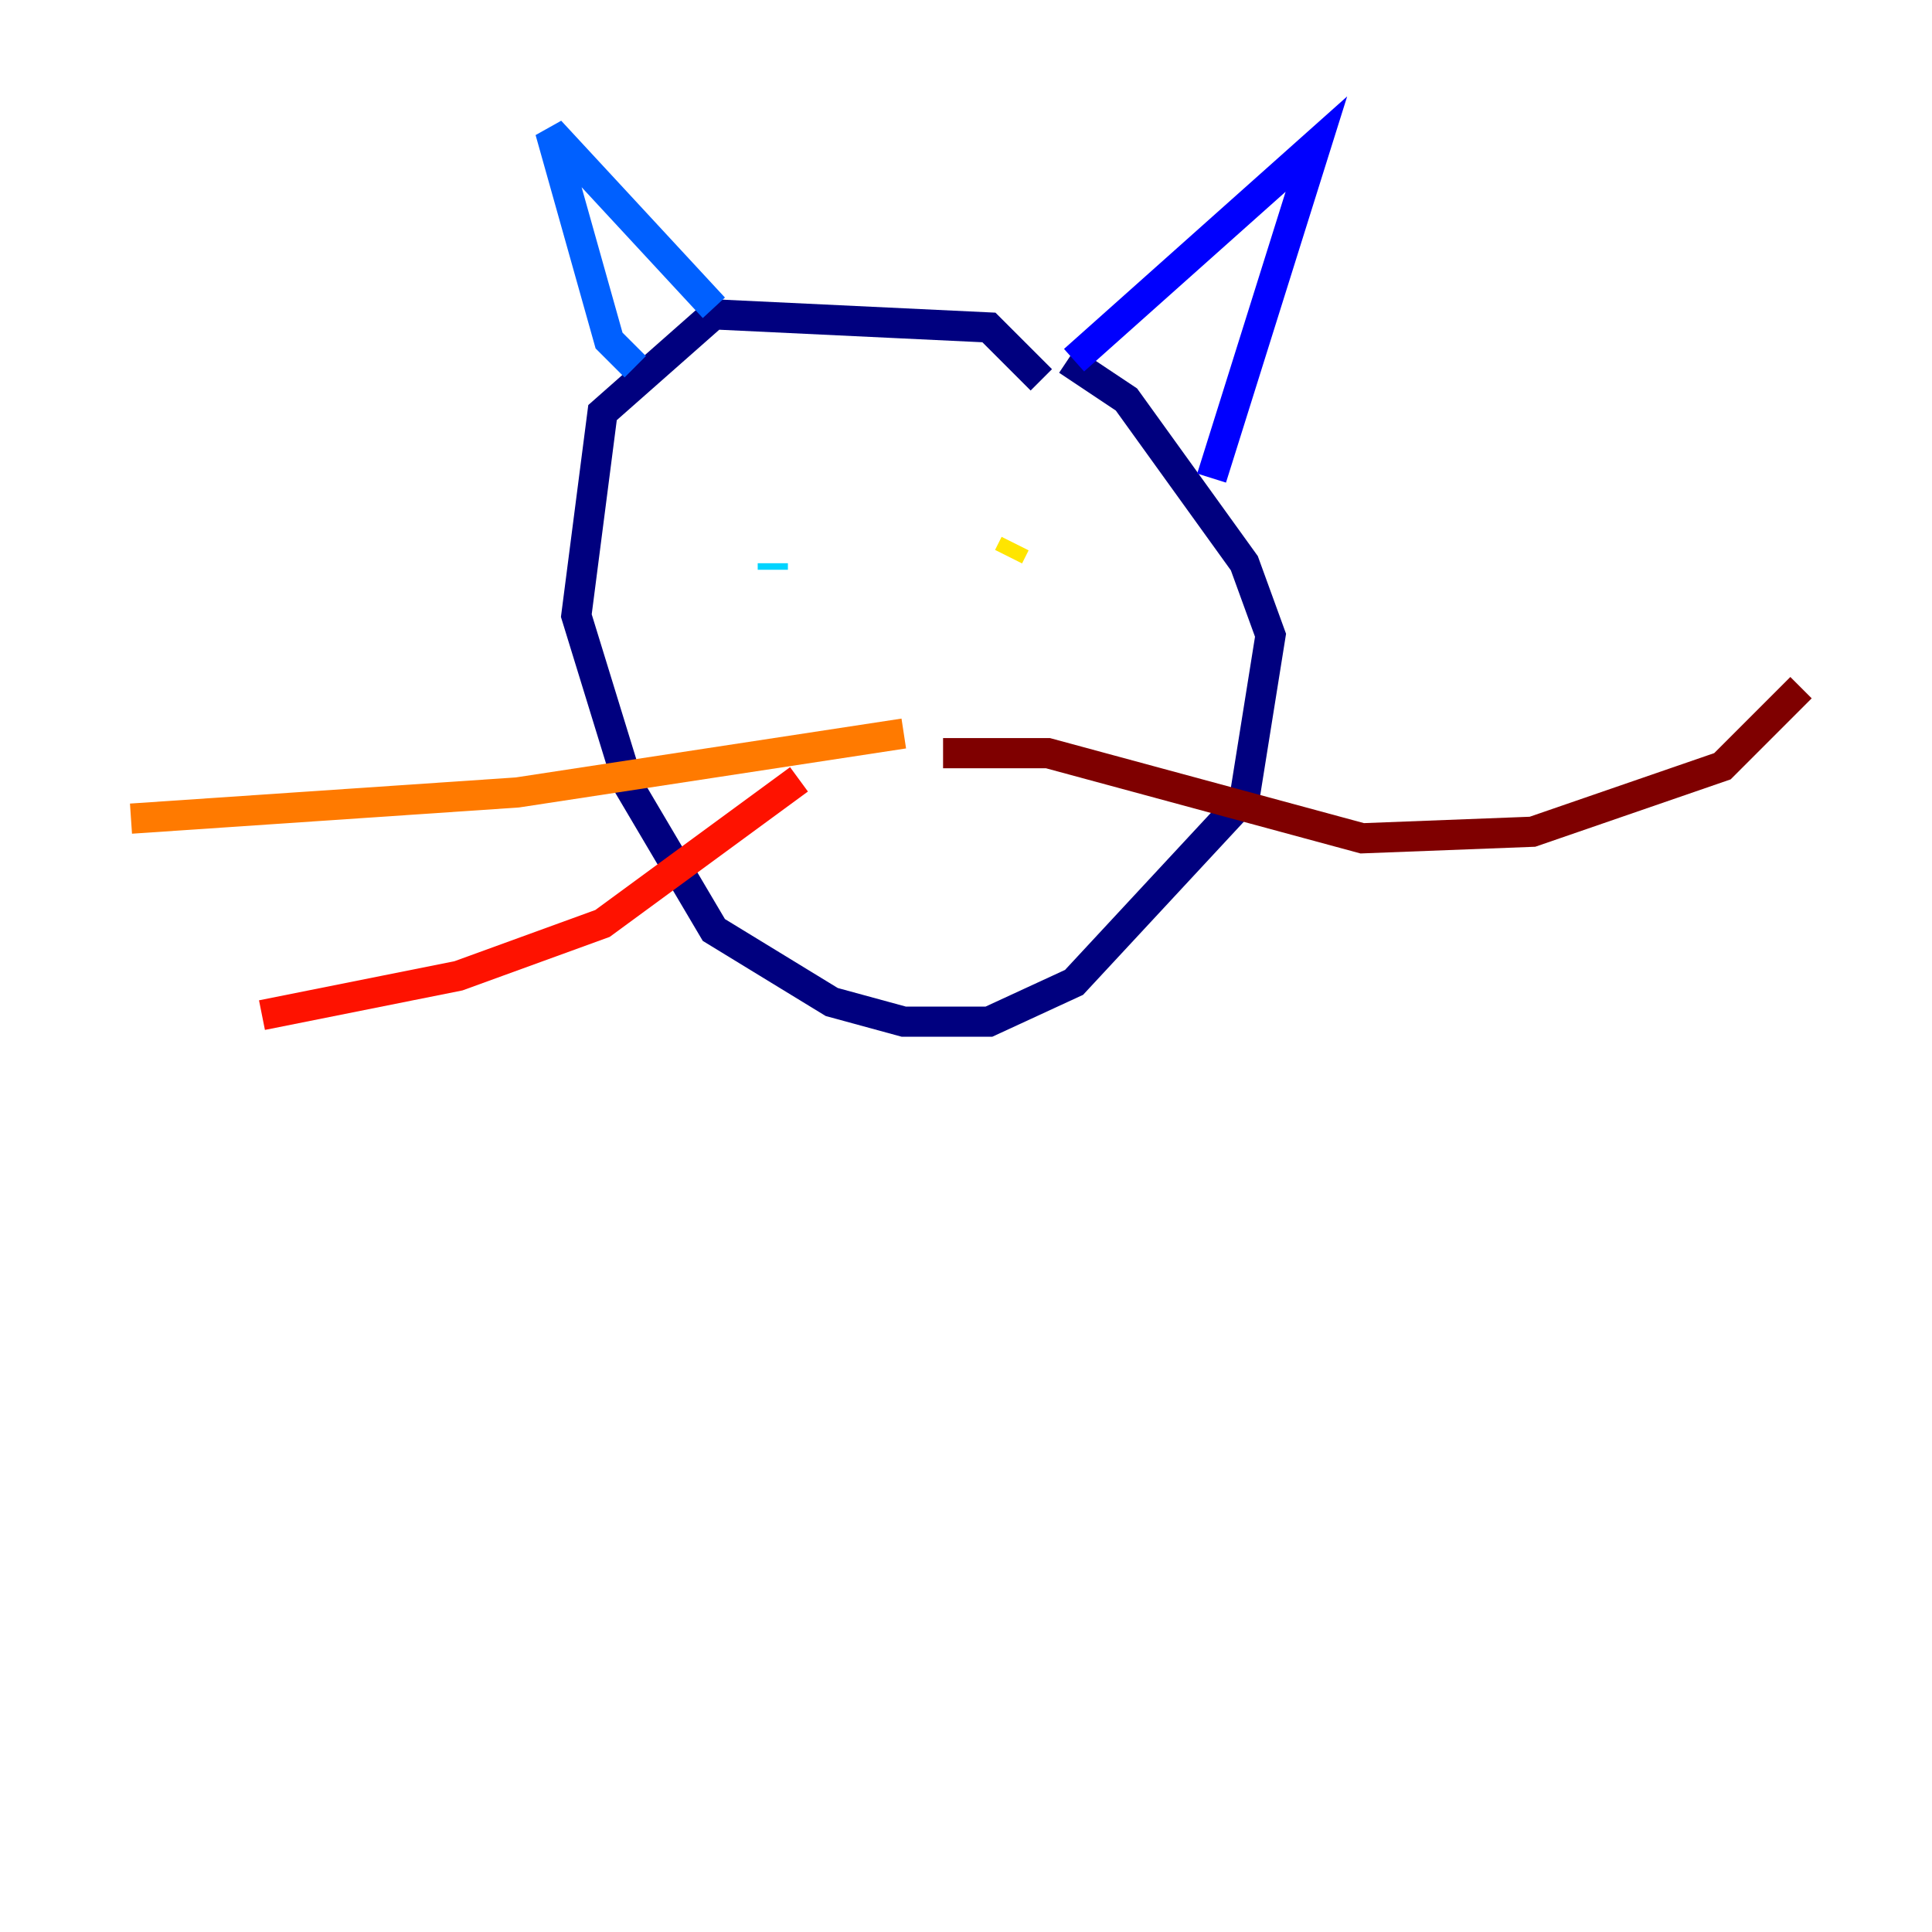 <?xml version="1.0" encoding="utf-8" ?>
<svg baseProfile="tiny" height="128" version="1.2" viewBox="0,0,128,128" width="128" xmlns="http://www.w3.org/2000/svg" xmlns:ev="http://www.w3.org/2001/xml-events" xmlns:xlink="http://www.w3.org/1999/xlink"><defs /><polyline fill="none" points="68.99,25.166 65.519,21.695 47.295,20.827 39.919,27.336 38.183,40.786 41.654,52.068 47.295,61.614 55.105,66.386 59.878,67.688 65.519,67.688 71.159,65.085 82.441,52.936 84.176,42.088 82.441,37.315 74.63,26.468 70.725,23.864" stroke="#00007f" stroke-width="2" /><polyline fill="none" points="71.159,23.864 87.214,9.546 80.271,31.675" stroke="#0000fe" stroke-width="2" /><polyline fill="none" points="47.295,20.393 36.447,8.678 40.352,22.563 42.088,24.298" stroke="#0060ff" stroke-width="2" /><polyline fill="none" points="51.2,37.749 51.2,37.315" stroke="#00d4ff" stroke-width="2" /><polyline fill="none" points="60.746,37.315 60.746,37.315" stroke="#4cffaa" stroke-width="2" /><polyline fill="none" points="63.349,39.485 63.349,39.485" stroke="#aaff4c" stroke-width="2" /><polyline fill="none" points="67.254,36.014 66.82,36.881" stroke="#ffe500" stroke-width="2" /><polyline fill="none" points="59.878,48.597 34.278,52.502 8.678,54.237" stroke="#ff7a00" stroke-width="2" /><polyline fill="none" points="52.936,51.634 39.919,61.18 30.373,64.651 17.356,67.254" stroke="#fe1200" stroke-width="2" /><polyline fill="none" points="62.481,49.898 69.424,49.898 90.251,55.539 101.532,55.105 114.115,50.766 119.322,45.559" stroke="#7f0000" stroke-width="2" /></svg>